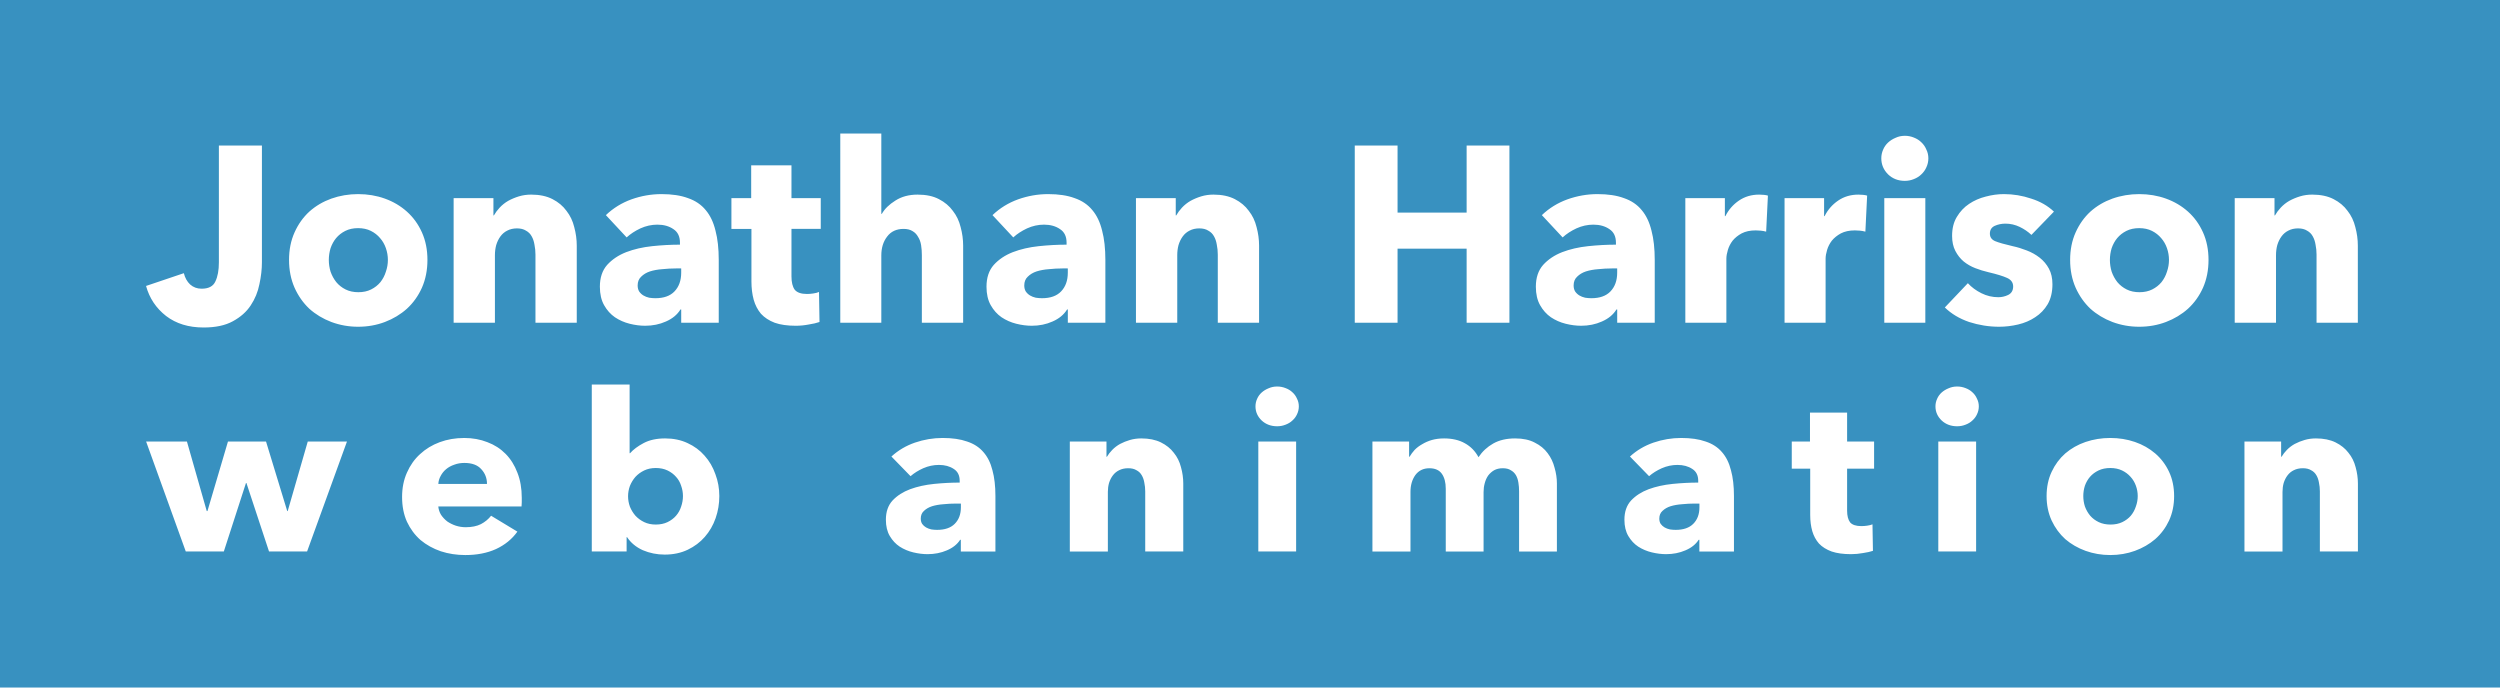 <svg id="header" width="600" height="165" version="1.1" viewBox="0 0 158.75 43.656" xmlns="http://www.w3.org/2000/svg"><g transform="translate(-40.213 22.315)"><path id="headerRectangle" transform="matrix(.265 0 0 .265 40.213 -22.315)" d="m0 0v165h600v-165zm201.35 32h9.834v19.25h0.119c0.68-1.199 1.759-2.26 3.238-3.18 1.479-0.959 3.259-1.438 5.338-1.438 2.039 0 3.738 0.359 5.098 1.078 1.399 0.72 2.518 1.659 3.357 2.818 0.879 1.119 1.5 2.419 1.859 3.898 0.4 1.479 0.6 2.958 0.6 4.438v18.469h-9.895v-16.189c0-0.84-0.06-1.641-0.18-2.4-0.12-0.76-0.361-1.419-0.721-1.978-0.32-0.6-0.759-1.059-1.318-1.379-0.56-0.36-1.279-0.539-2.158-0.539-1.719 0-3.039 0.62-3.959 1.859-0.919 1.199-1.379 2.697-1.379 4.496v16.131h-9.834zm255.09 0.539c0.76 0 1.481 0.14 2.16 0.42 0.72 0.28 1.319 0.661 1.799 1.141 0.52 0.48 0.919 1.059 1.199 1.738 0.32 0.64 0.48 1.34 0.48 2.1 0 0.76-0.161 1.479-0.48 2.158-0.28 0.64-0.68 1.2-1.199 1.68-0.48 0.48-1.079 0.859-1.799 1.139-0.68 0.28-1.401 0.42-2.16 0.42-1.599 0-2.938-0.519-4.018-1.559-1.079-1.079-1.619-2.359-1.619-3.838 0-0.72 0.14-1.399 0.42-2.039 0.28-0.68 0.679-1.26 1.199-1.74 0.52-0.48 1.119-0.859 1.799-1.139 0.68-0.32 1.419-0.48 2.219-0.48zm-403.99 2.34h10.312v27.943c0 1.679-0.2 3.438-0.6 5.277-0.36 1.839-1.058 3.538-2.098 5.098-0.999 1.519-2.419 2.778-4.258 3.777-1.799 0.999-4.137 1.5-7.016 1.5-3.598 0-6.597-0.921-8.996-2.76-2.399-1.879-3.997-4.277-4.797-7.195l9.055-3.059c0.28 1.119 0.78 2.02 1.5 2.699 0.76 0.68 1.678 1.02 2.758 1.02 1.679 0 2.779-0.581 3.299-1.74 0.56-1.159 0.84-2.678 0.84-4.557zm272.18 0h10.256v16.07h16.551v-16.07h10.254v42.455h-10.254v-17.75h-16.551v17.75h-10.256zm-144.63 4.736h9.654v7.856h7.016v7.377h-7.016v11.393c0 1.399 0.26 2.46 0.779 3.18 0.56 0.68 1.538 1.02 2.938 1.02 0.48 0 0.98-0.041 1.5-0.121 0.56-0.08 1.019-0.199 1.379-0.359l0.121 7.195c-0.68 0.24-1.541 0.44-2.58 0.6-1.039 0.2-2.078 0.301-3.117 0.301-1.999 0-3.678-0.241-5.037-0.721-1.359-0.52-2.459-1.239-3.299-2.158-0.8-0.959-1.379-2.078-1.738-3.357-0.36-1.319-0.541-2.78-0.541-4.379v-12.592h-4.797v-7.377h4.738zm-94.189 6.896c2.279 0 4.419 0.36 6.418 1.08 1.999 0.72 3.756 1.758 5.275 3.117 1.519 1.359 2.72 3.02 3.6 4.979 0.88 1.959 1.318 4.157 1.318 6.596 0 2.439-0.439 4.657-1.318 6.656-0.879 1.959-2.08 3.638-3.6 5.037-1.519 1.359-3.276 2.418-5.275 3.178-1.999 0.76-4.139 1.141-6.418 1.141-2.239 0-4.377-0.381-6.416-1.141-1.999-0.76-3.758-1.819-5.277-3.178-1.479-1.399-2.658-3.078-3.537-5.037-0.88-1.999-1.32-4.218-1.32-6.656 0-2.439 0.441-4.637 1.32-6.596s2.058-3.619 3.537-4.979c1.519-1.359 3.279-2.398 5.277-3.117 2.039-0.72 4.177-1.08 6.416-1.08zm72.684 0c2.519 0 4.636 0.319 6.356 0.959 1.759 0.6 3.178 1.56 4.258 2.879 1.079 1.279 1.858 2.919 2.338 4.918 0.52 1.959 0.779 4.297 0.779 7.016v15.051h-8.994v-3.178h-0.18c-0.76 1.239-1.919 2.199-3.478 2.879-1.519 0.68-3.178 1.02-4.977 1.02-1.199 0-2.439-0.161-3.719-0.48-1.279-0.32-2.458-0.839-3.537-1.559-1.039-0.72-1.899-1.68-2.578-2.879-0.68-1.199-1.02-2.679-1.02-4.438 0-2.159 0.579-3.897 1.738-5.217 1.199-1.319 2.718-2.339 4.557-3.059 1.879-0.72 3.96-1.2 6.238-1.44 2.279-0.24 4.497-0.359 6.656-0.359v-0.48c0-1.479-0.521-2.557-1.561-3.236-1.039-0.72-2.319-1.08-3.838-1.08-1.399 0-2.759 0.299-4.078 0.898-1.279 0.6-2.377 1.321-3.297 2.16l-4.977-5.338c1.759-1.679 3.796-2.938 6.115-3.777 2.359-0.84 4.759-1.26 7.197-1.26zm92.643 0c2.519 0 4.636 0.319 6.356 0.959 1.759 0.6 3.178 1.56 4.258 2.879 1.079 1.279 1.86 2.919 2.34 4.918 0.52 1.959 0.779 4.297 0.779 7.016v15.051h-8.996v-3.178h-0.18c-0.76 1.239-1.919 2.199-3.478 2.879-1.519 0.68-3.178 1.02-4.977 1.02-1.199 0-2.438-0.161-3.717-0.48-1.279-0.32-2.46-0.839-3.539-1.559-1.039-0.72-1.899-1.68-2.578-2.879s-1.02-2.679-1.02-4.438c0-2.159 0.579-3.897 1.738-5.217 1.199-1.319 2.72-2.339 4.559-3.059 1.879-0.72 3.958-1.2 6.236-1.44 2.279-0.24 4.497-0.359 6.656-0.359v-0.48c0-1.479-0.519-2.557-1.559-3.236-1.039-0.72-2.319-1.08-3.838-1.08-1.399 0-2.759 0.299-4.078 0.898-1.279 0.6-2.379 1.321-3.299 2.16l-4.977-5.338c1.759-1.679 3.799-2.938 6.117-3.777 2.359-0.84 4.757-1.26 7.195-1.26zm131.64 0c2.519 0 4.636 0.319 6.356 0.959 1.759 0.6 3.178 1.56 4.258 2.879 1.079 1.279 1.86 2.919 2.34 4.918 0.52 1.959 0.779 4.297 0.779 7.016v15.051h-8.994v-3.178h-0.182c-0.76 1.239-1.918 2.199-3.477 2.879-1.519 0.68-3.179 1.02-4.979 1.02-1.199 0-2.438-0.161-3.717-0.48-1.279-0.32-2.46-0.839-3.539-1.559-1.039-0.72-1.899-1.68-2.578-2.879-0.68-1.199-1.02-2.679-1.02-4.438 0-2.159 0.581-3.897 1.74-5.217 1.199-1.319 2.718-2.339 4.557-3.059 1.879-0.72 3.958-1.2 6.236-1.44 2.279-0.24 4.497-0.359 6.656-0.359v-0.48c0-1.479-0.519-2.557-1.559-3.236-1.039-0.72-2.319-1.08-3.838-1.08-1.399 0-2.759 0.299-4.078 0.898-1.279 0.6-2.379 1.321-3.299 2.16l-4.977-5.338c1.759-1.679 3.799-2.938 6.117-3.777 2.359-0.84 4.757-1.26 7.195-1.26zm97.4 0c2.239 0 4.418 0.36 6.537 1.08 2.159 0.68 3.976 1.718 5.455 3.117l-5.396 5.578c-0.8-0.76-1.739-1.4-2.818-1.92-1.079-0.52-2.219-0.779-3.418-0.779-0.919 0-1.779 0.179-2.578 0.539-0.76 0.36-1.139 0.98-1.139 1.859 0 0.84 0.418 1.439 1.258 1.799 0.88 0.36 2.28 0.759 4.199 1.199 1.119 0.24 2.238 0.58 3.357 1.02 1.159 0.44 2.198 1.021 3.117 1.74 0.919 0.72 1.659 1.599 2.219 2.639 0.56 1.039 0.84 2.278 0.84 3.717 0 1.879-0.379 3.478-1.139 4.797-0.76 1.279-1.759 2.32-2.998 3.119-1.199 0.8-2.559 1.379-4.078 1.738-1.519 0.36-3.038 0.541-4.557 0.541-2.439 0-4.839-0.381-7.197-1.141-2.319-0.8-4.257-1.959-5.816-3.478l5.518-5.816c0.879 0.959 1.959 1.759 3.238 2.398 1.279 0.64 2.637 0.961 4.076 0.961 0.799 0 1.58-0.181 2.34-0.541 0.8-0.4 1.199-1.08 1.199-2.039 0-0.919-0.48-1.597-1.44-2.037-0.959-0.44-2.459-0.901-4.498-1.381-1.039-0.24-2.078-0.559-3.117-0.959-1.039-0.4-1.979-0.94-2.818-1.619-0.8-0.68-1.459-1.518-1.978-2.518-0.52-0.999-0.781-2.2-0.781-3.6 0-1.799 0.381-3.317 1.141-4.557 0.76-1.279 1.738-2.318 2.938-3.117 1.199-0.8 2.52-1.38 3.959-1.74 1.479-0.4 2.938-0.6 4.377-0.6zm32.422 0c2.279 0 4.417 0.36 6.416 1.08 1.999 0.72 3.758 1.758 5.277 3.117 1.519 1.359 2.718 3.02 3.598 4.979 0.879 1.959 1.318 4.157 1.318 6.596 0 2.439-0.439 4.657-1.318 6.656-0.879 1.959-2.079 3.638-3.598 5.037-1.519 1.359-3.279 2.418-5.277 3.178-1.999 0.76-4.137 1.141-6.416 1.141-2.239 0-4.379-0.381-6.418-1.141-1.999-0.76-3.756-1.819-5.275-3.178-1.479-1.399-2.659-3.078-3.539-5.037-0.879-1.999-1.318-4.218-1.318-6.656 0-2.439 0.439-4.637 1.318-6.596 0.88-1.959 2.06-3.619 3.539-4.979 1.519-1.359 3.276-2.398 5.275-3.117 2.039-0.72 4.179-1.08 6.418-1.08zm-385.31 0.121c1.999 0 3.698 0.359 5.098 1.078 1.399 0.72 2.518 1.659 3.357 2.818 0.879 1.119 1.5 2.419 1.859 3.898 0.4 1.479 0.6 2.958 0.6 4.438v18.469h-9.895v-16.311c0-0.84-0.08-1.639-0.24-2.398-0.12-0.76-0.34-1.419-0.66-1.978-0.32-0.6-0.779-1.059-1.379-1.379-0.56-0.36-1.279-0.541-2.158-0.541-0.879 0-1.66 0.181-2.34 0.541-0.64 0.32-1.179 0.779-1.619 1.379-0.44 0.6-0.778 1.298-1.018 2.098-0.2 0.76-0.301 1.561-0.301 2.4v16.189h-9.895v-29.863h9.535v4.139h0.119c0.36-0.64 0.819-1.26 1.379-1.859 0.6-0.64 1.28-1.179 2.039-1.619 0.8-0.44 1.659-0.8 2.578-1.08s1.9-0.418 2.939-0.418zm163.5 0c1.999 0 3.698 0.359 5.098 1.078 1.399 0.72 2.518 1.659 3.357 2.818 0.879 1.119 1.5 2.419 1.859 3.898 0.4 1.479 0.6 2.958 0.6 4.438v18.469h-9.895v-16.311c0-0.84-0.08-1.639-0.24-2.398-0.12-0.76-0.34-1.419-0.66-1.978-0.32-0.6-0.779-1.059-1.379-1.379-0.56-0.36-1.279-0.541-2.158-0.541-0.879 0-1.66 0.181-2.34 0.541-0.64 0.32-1.179 0.779-1.619 1.379-0.44 0.6-0.78 1.298-1.02 2.098-0.2 0.76-0.299 1.561-0.299 2.4v16.189h-9.895v-29.863h9.535v4.139h0.119c0.36-0.64 0.819-1.26 1.379-1.859 0.6-0.64 1.28-1.179 2.039-1.619 0.8-0.44 1.659-0.8 2.578-1.08 0.919-0.28 1.9-0.418 2.939-0.418zm130.74 0c0.4 0 0.781 0.019 1.141 0.059 0.4 0.04 0.719 0.1 0.959 0.18l-0.42 8.637c-0.44-0.12-0.879-0.2-1.318-0.24-0.4-0.04-0.799-0.061-1.199-0.061-1.319 0-2.44 0.239-3.359 0.719-0.879 0.48-1.599 1.061-2.158 1.74-0.52 0.68-0.899 1.419-1.139 2.219-0.24 0.8-0.361 1.498-0.361 2.098v15.352h-9.834v-29.863h9.475v4.318h0.121c0.76-1.519 1.837-2.759 3.236-3.719 1.399-0.959 3.018-1.438 4.857-1.438zm23.777 0c0.4 0 0.779 0.019 1.139 0.059 0.4 0.04 0.719 0.1 0.959 0.18l-0.42 8.637c-0.44-0.12-0.879-0.2-1.318-0.24-0.4-0.04-0.799-0.061-1.199-0.061-1.319 0-2.44 0.239-3.359 0.719-0.879 0.48-1.599 1.061-2.158 1.74-0.52 0.68-0.899 1.419-1.139 2.219-0.24 0.8-0.359 1.498-0.359 2.098v15.352h-9.836v-29.863h9.475v4.318h0.121c0.76-1.519 1.839-2.759 3.238-3.719 1.399-0.959 3.018-1.438 4.857-1.438zm108.77 0c1.999 0 3.698 0.359 5.098 1.078 1.399 0.72 2.518 1.659 3.357 2.818 0.879 1.119 1.5 2.419 1.859 3.898 0.4 1.479 0.6 2.958 0.6 4.438v18.469h-9.895v-16.311c0-0.84-0.08-1.639-0.24-2.398-0.12-0.76-0.34-1.419-0.66-1.978-0.32-0.6-0.779-1.059-1.379-1.379-0.56-0.36-1.279-0.541-2.158-0.541-0.879 0-1.658 0.181-2.338 0.541-0.64 0.32-1.179 0.779-1.619 1.379-0.44 0.6-0.78 1.298-1.02 2.098-0.2 0.76-0.301 1.561-0.301 2.4v16.189h-9.895v-29.863h9.535v4.139h0.119c0.36-0.64 0.819-1.26 1.379-1.859 0.6-0.64 1.28-1.179 2.039-1.619 0.8-0.44 1.661-0.8 2.58-1.08 0.919-0.28 1.898-0.418 2.938-0.418zm-102.56 0.838h9.834v29.863h-9.834zm-365.71 7.197c-1.159 0-2.177 0.218-3.057 0.658s-1.619 1.021-2.219 1.74c-0.56 0.68-1 1.479-1.32 2.398-0.28 0.919-0.42 1.859-0.42 2.818s0.14 1.899 0.42 2.818c0.32 0.919 0.779 1.758 1.379 2.518 0.6 0.72 1.339 1.3 2.219 1.74s1.899 0.66 3.059 0.66c1.159 0 2.179-0.22 3.059-0.66 0.88-0.44 1.619-1.021 2.219-1.74 0.6-0.76 1.038-1.598 1.318-2.518 0.32-0.919 0.48-1.859 0.48-2.818 0-0.959-0.161-1.899-0.48-2.818-0.32-0.919-0.779-1.719-1.379-2.398-0.6-0.72-1.339-1.3-2.219-1.74-0.88-0.44-1.899-0.658-3.059-0.658zm426.79 0c-1.159 0-2.179 0.218-3.059 0.658-0.879 0.44-1.619 1.021-2.219 1.74-0.56 0.68-1 1.479-1.32 2.398-0.28 0.919-0.42 1.859-0.42 2.818s0.14 1.899 0.42 2.818c0.32 0.919 0.779 1.758 1.379 2.518 0.6 0.72 1.339 1.3 2.219 1.74 0.879 0.44 1.899 0.66 3.059 0.66 1.159 0 2.179-0.22 3.059-0.66 0.879-0.44 1.619-1.021 2.219-1.74 0.6-0.76 1.04-1.598 1.32-2.518 0.32-0.919 0.479-1.859 0.479-2.818s-0.159-1.899-0.479-2.818c-0.32-0.919-0.781-1.719-1.381-2.398-0.6-0.72-1.339-1.3-2.219-1.74-0.879-0.44-1.897-0.658-3.057-0.658zm-350.63 9.654c-1.079 0-2.178 0.06-3.297 0.18-1.079 0.08-2.06 0.259-2.939 0.539-0.84 0.28-1.538 0.7-2.098 1.26-0.56 0.52-0.84 1.22-0.84 2.1 0 0.56 0.119 1.038 0.359 1.438 0.28 0.4 0.62 0.721 1.02 0.961 0.4 0.24 0.859 0.419 1.379 0.539 0.52 0.08 1.02 0.119 1.5 0.119 1.999 0 3.517-0.54 4.557-1.619 1.079-1.119 1.619-2.617 1.619-4.496v-1.02zm92.645 0c-1.079 0-2.179 0.06-3.299 0.18-1.079 0.08-2.058 0.259-2.938 0.539-0.84 0.28-1.54 0.7-2.1 1.26-0.56 0.52-0.84 1.22-0.84 2.1 0 0.56 0.119 1.038 0.359 1.438 0.28 0.4 0.62 0.721 1.02 0.961 0.4 0.24 0.859 0.419 1.379 0.539 0.52 0.08 1.02 0.119 1.5 0.119 1.999 0 3.517-0.54 4.557-1.619 1.079-1.119 1.619-2.617 1.619-4.496v-1.02zm131.64 0c-1.079 0-2.179 0.06-3.299 0.18-1.079 0.08-2.058 0.259-2.938 0.539-0.84 0.28-1.54 0.7-2.1 1.26-0.56 0.52-0.84 1.22-0.84 2.1 0 0.56 0.119 1.038 0.359 1.438 0.28 0.4 0.62 0.721 1.02 0.961 0.4 0.24 0.861 0.419 1.381 0.539 0.52 0.08 1.018 0.119 1.498 0.119 1.999 0 3.519-0.54 4.559-1.619 1.079-1.119 1.619-2.617 1.619-4.496v-1.02zm-244.45 27.818h9.065v16.461h0.109c0.774-0.882 1.862-1.695 3.262-2.436 1.4-0.741 3.112-1.111 5.139-1.111 1.989 0 3.775 0.37 5.359 1.111 1.621 0.741 2.985 1.747 4.09 3.018 1.142 1.27 2.008 2.752 2.598 4.445 0.626 1.658 0.939 3.405 0.939 5.24s-0.295 3.599-0.885 5.293c-0.589 1.694-1.456 3.193-2.598 4.498-1.105 1.27-2.467 2.294-4.088 3.07s-3.464 1.164-5.527 1.164c-1.842 0-3.592-0.353-5.25-1.059-1.621-0.741-2.874-1.782-3.758-3.123h-0.109v3.439h-8.346zm164.23 0.477c0.7 0 1.364 0.124 1.99 0.371 0.663 0.247 1.216 0.582 1.658 1.006 0.479 0.423 0.848 0.935 1.105 1.535 0.295 0.565 0.441 1.181 0.441 1.852 0 0.67-0.147 1.306-0.441 1.906-0.258 0.565-0.627 1.057-1.105 1.48-0.442 0.423-0.995 0.759-1.658 1.006-0.626 0.247-1.29 0.371-1.99 0.371-1.474 0-2.706-0.46-3.701-1.377-0.995-0.953-1.492-2.081-1.492-3.387 0-0.635 0.129-1.234 0.387-1.799 0.258-0.6 0.627-1.112 1.105-1.535 0.479-0.423 1.03-0.759 1.656-1.006 0.626-0.282 1.308-0.424 2.045-0.424zm162.94 0c0.7 0 1.364 0.124 1.99 0.371 0.663 0.247 1.214 0.582 1.656 1.006 0.479 0.423 0.848 0.935 1.105 1.535 0.295 0.565 0.443 1.181 0.443 1.852 0 0.67-0.149 1.306-0.443 1.906-0.258 0.565-0.627 1.057-1.105 1.48-0.442 0.423-0.993 0.759-1.656 1.006-0.626 0.247-1.29 0.371-1.99 0.371-1.474 0-2.708-0.46-3.703-1.377-0.995-0.953-1.492-2.081-1.492-3.387 0-0.635 0.131-1.234 0.389-1.799 0.258-0.6 0.625-1.112 1.103-1.535 0.479-0.423 1.032-0.759 1.658-1.006 0.626-0.282 1.308-0.424 2.045-0.424zm-35.262 6.246h8.896v6.934h6.467v6.51h-6.467v10.055c0 1.235 0.24 2.171 0.719 2.807 0.516 0.6 1.418 0.898 2.707 0.898 0.442 0 0.904-0.035 1.383-0.105 0.516-0.071 0.94-0.177 1.272-0.318l0.109 6.352c-0.626 0.212-1.419 0.388-2.377 0.529-0.958 0.176-1.915 0.266-2.873 0.266-1.842 0-3.39-0.213-4.643-0.637-1.253-0.459-2.265-1.093-3.039-1.904-0.737-0.847-1.27-1.836-1.602-2.965-0.332-1.164-0.498-2.452-0.498-3.863v-11.113h-4.42v-6.51h4.365zm-322.5 6.086c2.026 0 3.887 0.335 5.582 1.006 1.695 0.635 3.15 1.57 4.365 2.805 1.216 1.235 2.155 2.734 2.818 4.498 0.7 1.764 1.049 3.777 1.049 6.035v1.059c0 0.353-0.018 0.686-0.055 1.004h-19.949c0.074 0.741 0.296 1.412 0.664 2.012 0.405 0.6 0.903 1.129 1.492 1.588 0.626 0.423 1.306 0.759 2.043 1.006 0.774 0.247 1.566 0.371 2.377 0.371 1.437 0 2.652-0.248 3.647-0.742 0.995-0.529 1.805-1.198 2.432-2.01l6.301 3.811c-1.289 1.8-3.002 3.192-5.139 4.18-2.1 0.953-4.552 1.43-7.352 1.43-2.063 0-4.015-0.301-5.857-0.9-1.842-0.635-3.463-1.535-4.863-2.699-1.363-1.2-2.449-2.664-3.26-4.393-0.774-1.729-1.16-3.705-1.16-5.928 0-2.152 0.386-4.093 1.16-5.822 0.774-1.764 1.824-3.246 3.15-4.445 1.326-1.235 2.892-2.187 4.697-2.857 1.805-0.67 3.757-1.006 5.857-1.006zm114.66 0c2.321 0 4.273 0.283 5.857 0.848 1.621 0.529 2.929 1.375 3.924 2.539 0.995 1.129 1.714 2.576 2.156 4.34 0.479 1.729 0.717 3.794 0.717 6.193v13.283h-8.289v-2.805h-0.166c-0.7 1.094-1.768 1.941-3.205 2.541-1.4 0.6-2.928 0.9-4.586 0.9-1.105 0-2.247-0.142-3.426-0.424-1.179-0.282-2.267-0.742-3.262-1.377-0.958-0.635-1.749-1.481-2.375-2.539s-0.939-2.365-0.939-3.918c0-1.905 0.533-3.439 1.602-4.604 1.105-1.164 2.506-2.064 4.201-2.699 1.732-0.635 3.646-1.06 5.746-1.272 2.1-0.212 4.145-0.316 6.135-0.316v-0.424c0-1.306-0.48-2.258-1.438-2.857-0.958-0.635-2.137-0.953-3.537-0.953-1.289 0-2.542 0.266-3.758 0.795-1.179 0.529-2.192 1.163-3.039 1.904l-4.586-4.711c1.621-1.482 3.5-2.593 5.637-3.334 2.174-0.741 4.384-1.111 6.631-1.111zm176.97 0c2.321 0 4.273 0.283 5.857 0.848 1.621 0.529 2.929 1.375 3.924 2.539 0.995 1.129 1.712 2.576 2.154 4.34 0.479 1.729 0.719 3.794 0.719 6.193v13.283h-8.289v-2.805h-0.166c-0.7 1.094-1.768 1.941-3.205 2.541-1.4 0.6-2.928 0.9-4.586 0.9-1.105 0-2.247-0.142-3.426-0.424s-2.267-0.742-3.262-1.377c-0.958-0.635-1.749-1.481-2.375-2.539-0.626-1.058-0.939-2.365-0.939-3.918 0-1.905 0.533-3.439 1.602-4.604 1.105-1.164 2.506-2.064 4.201-2.699 1.732-0.635 3.646-1.06 5.746-1.272 2.1-0.212 4.145-0.316 6.135-0.316v-0.424c0-1.306-0.48-2.258-1.438-2.857-0.958-0.635-2.137-0.953-3.537-0.953-1.289 0-2.542 0.266-3.758 0.795-1.179 0.529-2.192 1.163-3.039 1.904l-4.586-4.711c1.621-1.482 3.5-2.593 5.637-3.334 2.174-0.741 4.384-1.111 6.631-1.111zm102.82 0c2.1 0 4.07 0.318 5.912 0.953 1.842 0.635 3.463 1.552 4.863 2.752 1.4 1.2 2.506 2.664 3.316 4.393 0.81 1.729 1.215 3.67 1.215 5.822 0 2.152-0.404 4.111-1.215 5.875-0.81 1.729-1.916 3.21-3.316 4.445-1.4 1.2-3.021 2.134-4.863 2.805-1.842 0.67-3.812 1.006-5.912 1.006-2.063 0-4.035-0.335-5.914-1.006-1.842-0.67-3.463-1.605-4.863-2.805-1.363-1.235-2.449-2.716-3.26-4.445-0.81-1.764-1.215-3.723-1.215-5.875 0-2.152 0.404-4.093 1.215-5.822 0.81-1.729 1.897-3.193 3.26-4.393 1.4-1.2 3.021-2.117 4.863-2.752 1.879-0.635 3.851-0.953 5.914-0.953zm-232.18 0.105c1.842 0 3.408 0.318 4.697 0.953 1.289 0.635 2.32 1.465 3.094 2.488 0.811 0.988 1.381 2.134 1.713 3.439 0.368 1.306 0.553 2.611 0.553 3.916v16.301h-9.117v-14.395c0-0.741-0.074-1.447-0.221-2.117-0.11-0.67-0.314-1.252-0.609-1.746-0.295-0.529-0.717-0.936-1.27-1.219-0.516-0.318-1.18-0.475-1.99-0.475-0.81 0-1.528 0.157-2.154 0.475-0.589 0.282-1.087 0.69-1.492 1.219-0.405 0.529-0.718 1.146-0.939 1.852-0.184 0.67-0.277 1.376-0.277 2.117v14.289h-9.117v-26.355h8.785v3.65h0.111c0.332-0.565 0.756-1.111 1.272-1.641 0.553-0.565 1.179-1.04 1.879-1.428 0.737-0.388 1.528-0.706 2.375-0.953 0.847-0.247 1.751-0.371 2.709-0.371zm72.508 0c1.989 0 3.666 0.388 5.029 1.164 1.4 0.776 2.486 1.889 3.26 3.336 0.921-1.376 2.1-2.47 3.537-3.281 1.437-0.812 3.187-1.219 5.25-1.219 1.879 0 3.445 0.335 4.697 1.006 1.289 0.635 2.322 1.482 3.096 2.541 0.774 1.023 1.325 2.187 1.656 3.492 0.368 1.27 0.553 2.523 0.553 3.758v16.301h-9.062v-14.395c0-0.741-0.056-1.447-0.166-2.117-0.11-0.706-0.313-1.305-0.607-1.799-0.295-0.494-0.699-0.884-1.215-1.166-0.479-0.318-1.125-0.475-1.936-0.475-0.774 0-1.456 0.157-2.045 0.475-0.553 0.318-1.03 0.742-1.436 1.272-0.368 0.529-0.646 1.146-0.83 1.852-0.184 0.67-0.275 1.376-0.275 2.117v14.236h-9.062v-15.029c0-1.517-0.313-2.717-0.939-3.6-0.626-0.882-1.621-1.322-2.984-1.322-1.437 0-2.561 0.547-3.371 1.641-0.774 1.094-1.16 2.434-1.16 4.021v14.289h-9.119v-26.355h8.787v3.65h0.111c0.332-0.565 0.736-1.111 1.215-1.641 0.516-0.529 1.124-0.987 1.824-1.375 0.7-0.423 1.473-0.759 2.32-1.006 0.884-0.247 1.841-0.371 2.873-0.371zm208.96 0c1.842 0 3.408 0.318 4.697 0.953 1.289 0.635 2.322 1.465 3.096 2.488 0.81 0.988 1.381 2.134 1.713 3.439 0.368 1.306 0.553 2.611 0.553 3.916v16.301h-9.117v-14.395c0-0.741-0.075-1.447-0.223-2.117-0.11-0.67-0.313-1.252-0.607-1.746-0.295-0.529-0.717-0.936-1.27-1.219-0.516-0.318-1.18-0.475-1.99-0.475-0.811 0-1.53 0.157-2.156 0.475-0.589 0.282-1.085 0.69-1.49 1.219-0.405 0.529-0.718 1.146-0.939 1.852-0.184 0.67-0.277 1.376-0.277 2.117v14.289h-9.119v-26.355h8.787v3.65h0.111c0.332-0.565 0.754-1.111 1.27-1.641 0.553-0.565 1.179-1.04 1.879-1.428 0.737-0.388 1.53-0.706 2.377-0.953 0.847-0.247 1.749-0.371 2.707-0.371zm-519.94 0.742h9.781l4.752 16.672h0.166l4.918-16.672h9.119l5.084 16.672h0.111l4.807-16.672h9.395l-9.56 26.355h-9.117l-5.416-16.406h-0.111l-5.305 16.406h-9.117zm266.51 0h9.062v26.355h-9.062zm162.94 0h9.062v26.355h-9.062zm-353.18 5.133c-0.884 0-1.695 0.142-2.432 0.424-0.737 0.247-1.381 0.6-1.934 1.059s-0.995 1.006-1.326 1.641c-0.332 0.6-0.516 1.234-0.553 1.904h11.66c0-1.376-0.46-2.557-1.381-3.545-0.884-0.988-2.23-1.482-4.035-1.482zm45.852 1.217c-1.032 0-1.953 0.196-2.764 0.584-0.811 0.388-1.51 0.898-2.1 1.533-0.553 0.635-0.995 1.358-1.326 2.17-0.295 0.812-0.441 1.641-0.441 2.488 0 0.847 0.147 1.677 0.441 2.488 0.332 0.812 0.774 1.535 1.326 2.17 0.589 0.635 1.289 1.145 2.1 1.533 0.81 0.388 1.732 0.582 2.764 0.582 1.068 0 2.008-0.194 2.818-0.582 0.81-0.388 1.492-0.898 2.045-1.533 0.553-0.635 0.957-1.358 1.215-2.17 0.295-0.847 0.441-1.694 0.441-2.541s-0.147-1.677-0.441-2.488c-0.258-0.812-0.662-1.517-1.215-2.117-0.553-0.635-1.234-1.145-2.045-1.533-0.811-0.388-1.75-0.584-2.818-0.584zm348.54 0c-1.068 0-2.008 0.196-2.818 0.584-0.811 0.388-1.492 0.898-2.045 1.533-0.516 0.6-0.922 1.306-1.217 2.117-0.258 0.812-0.387 1.641-0.387 2.488s0.129 1.675 0.387 2.486c0.295 0.812 0.719 1.554 1.272 2.225 0.553 0.635 1.234 1.145 2.045 1.533 0.811 0.388 1.75 0.582 2.818 0.582 1.068 0 2.008-0.194 2.818-0.582 0.811-0.388 1.492-0.898 2.045-1.533 0.553-0.67 0.957-1.413 1.215-2.225 0.295-0.812 0.443-1.639 0.443-2.486s-0.149-1.677-0.443-2.488c-0.295-0.812-0.717-1.517-1.27-2.117-0.553-0.635-1.234-1.145-2.045-1.533-0.811-0.388-1.75-0.584-2.818-0.584zm-276.58 8.521c-0.995 0-2.007 0.052-3.039 0.158-0.995 0.071-1.897 0.23-2.707 0.477-0.774 0.247-1.42 0.617-1.936 1.111-0.516 0.459-0.773 1.077-0.773 1.853 0 0.494 0.111 0.917 0.332 1.27 0.258 0.353 0.571 0.636 0.939 0.848 0.368 0.212 0.793 0.371 1.272 0.477 0.479 0.071 0.939 0.105 1.381 0.105 1.842 0 3.241-0.477 4.199-1.43 0.995-0.988 1.492-2.31 1.492-3.969v-0.9zm176.97 0c-0.995 0-2.007 0.052-3.039 0.158-0.995 0.071-1.899 0.23-2.709 0.477-0.774 0.247-1.418 0.617-1.934 1.111-0.516 0.459-0.773 1.077-0.773 1.853 0 0.494 0.111 0.917 0.332 1.27 0.258 0.353 0.571 0.636 0.939 0.848 0.368 0.212 0.791 0.371 1.27 0.477 0.479 0.071 0.941 0.105 1.383 0.105 1.842 0 3.241-0.477 4.199-1.43 0.995-0.988 1.492-2.31 1.492-3.969v-0.9z" fill="#3891c0"/></g></svg>
